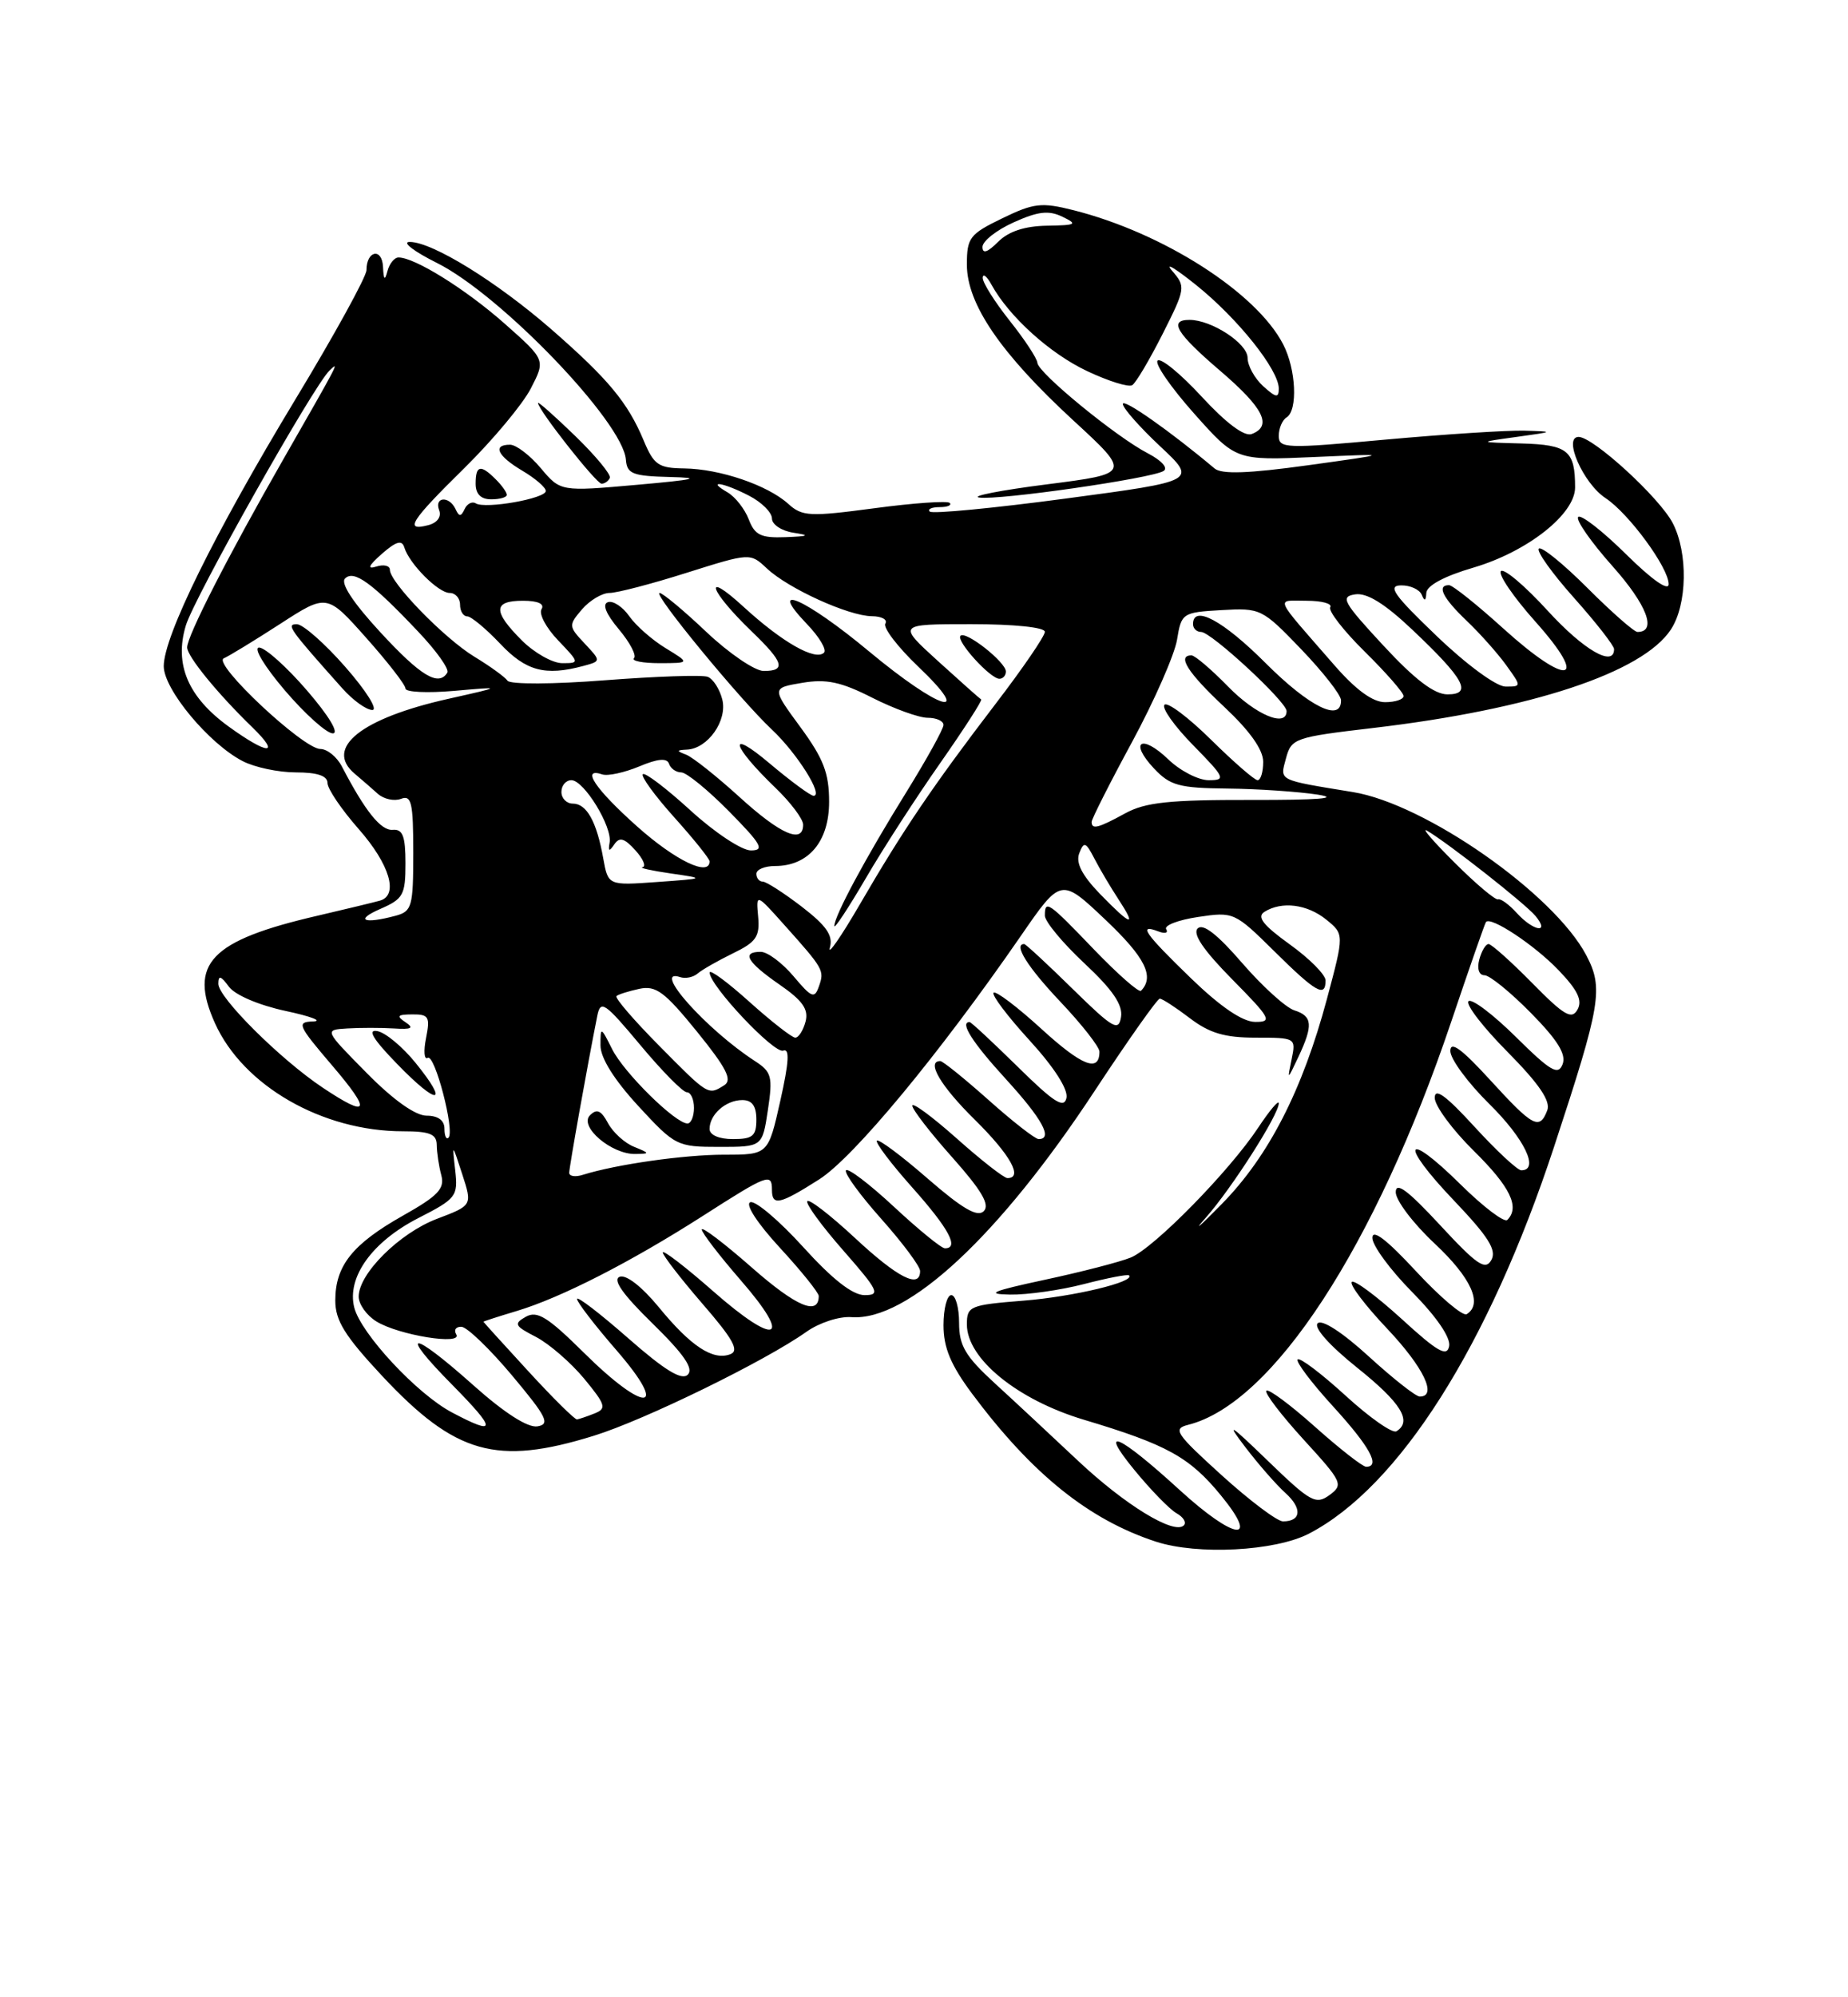 <?xml version="1.0" encoding="UTF-8" standalone="no"?>
<!DOCTYPE svg PUBLIC "-//W3C//DTD SVG 1.1//EN" "http://www.w3.org/Graphics/SVG/1.1/DTD/svg11.dtd" >
<svg xmlns="http://www.w3.org/2000/svg" xmlns:xlink="http://www.w3.org/1999/xlink" version="1.1" viewBox="0 0 237 256">
 <g >
 <path fill="currentColor"
d=" M 167.85 196.58 C 179.42 190.59 190.91 172.48 199.30 147.00 C 205.32 128.71 205.66 126.66 203.43 122.43 C 199.27 114.55 182.79 103.03 173.50 101.52 C 163.78 99.93 164.14 100.11 164.92 97.21 C 165.61 94.63 166.03 94.49 176.07 93.31 C 196.42 90.92 210.66 86.21 214.29 80.68 C 216.39 77.48 216.50 70.88 214.53 67.06 C 212.84 63.79 204.33 56.00 202.45 56.00 C 200.42 56.00 203.04 61.96 205.90 63.84 C 208.89 65.81 214.00 72.77 214.00 74.87 C 214.00 75.82 211.86 74.32 208.52 71.02 C 205.51 68.05 202.76 65.91 202.40 66.26 C 202.05 66.62 204.03 69.46 206.80 72.57 C 211.23 77.54 212.54 81.00 210.00 81.00 C 209.57 81.00 206.68 78.46 203.58 75.36 C 200.48 72.26 197.68 69.99 197.35 70.32 C 197.02 70.64 199.06 73.49 201.88 76.65 C 204.70 79.81 207.00 82.76 207.00 83.20 C 207.00 85.58 203.08 83.31 198.46 78.25 C 195.57 75.09 192.89 72.82 192.49 73.20 C 192.09 73.59 194.09 76.52 196.93 79.70 C 203.91 87.52 201.14 88.10 192.82 80.58 C 189.43 77.51 186.29 75.00 185.83 75.00 C 184.21 75.00 185.04 76.66 188.09 79.56 C 189.79 81.18 192.07 83.74 193.16 85.25 C 195.14 88.00 195.14 88.00 193.08 88.00 C 191.91 88.00 188.10 85.21 184.26 81.53 C 178.76 76.27 177.90 75.06 179.67 75.03 C 180.86 75.01 182.06 75.56 182.34 76.25 C 182.68 77.10 182.87 77.03 182.92 76.00 C 182.97 75.06 185.21 73.85 188.97 72.75 C 195.89 70.71 202.00 65.90 202.00 62.48 C 202.00 57.76 201.09 57.01 195.14 56.84 C 189.50 56.69 189.50 56.69 194.50 56.00 C 199.35 55.33 199.38 55.31 195.50 55.20 C 193.30 55.14 185.31 55.66 177.75 56.34 C 164.87 57.52 164.00 57.49 164.00 55.86 C 164.00 54.90 164.45 53.84 165.00 53.50 C 166.46 52.59 166.22 47.33 164.56 44.13 C 161.13 37.49 149.15 29.83 137.66 26.94 C 133.58 25.91 132.58 26.02 128.54 27.98 C 124.35 30.01 124.00 30.47 124.00 33.92 C 124.00 38.96 128.32 45.29 137.62 53.86 C 145.05 60.70 145.05 60.70 134.27 62.08 C 128.35 62.83 124.44 63.60 125.58 63.77 C 128.04 64.15 147.66 61.33 149.22 60.37 C 149.84 59.98 148.98 59.03 147.20 58.10 C 143.15 56.01 133.11 47.78 133.04 46.50 C 133.01 45.95 131.41 43.52 129.49 41.11 C 127.57 38.69 126.01 36.22 126.03 35.61 C 126.05 35.00 126.56 35.40 127.16 36.50 C 129.42 40.59 134.65 45.32 139.43 47.57 C 142.14 48.85 144.74 49.66 145.20 49.37 C 145.67 49.09 147.41 46.14 149.09 42.83 C 152.05 36.96 152.08 36.74 150.31 34.70 C 149.32 33.54 150.71 34.38 153.42 36.55 C 158.76 40.84 164.00 47.40 164.00 49.81 C 164.00 51.04 163.65 50.99 162.00 49.50 C 160.90 48.50 160.00 46.87 160.00 45.87 C 160.00 44.02 155.38 41.00 152.55 41.00 C 149.82 41.00 150.87 42.73 156.50 47.54 C 162.06 52.30 163.21 54.60 160.53 55.63 C 159.59 55.99 157.25 54.24 154.12 50.85 C 151.41 47.91 148.86 45.82 148.46 46.22 C 148.06 46.61 150.16 49.65 153.12 52.98 C 158.50 59.02 158.50 59.02 168.50 58.58 C 178.50 58.14 178.50 58.14 167.77 59.63 C 160.12 60.69 156.68 60.81 155.77 60.05 C 150.11 55.29 144.00 51.00 144.00 51.78 C 144.00 52.30 146.15 54.73 148.77 57.19 C 153.54 61.65 153.54 61.65 136.68 63.90 C 127.40 65.14 119.56 65.89 119.24 65.57 C 118.93 65.26 119.49 65.00 120.50 65.00 C 121.51 65.00 122.09 64.76 121.80 64.46 C 121.50 64.17 117.16 64.47 112.16 65.14 C 103.83 66.25 102.88 66.20 101.09 64.58 C 98.44 62.18 92.31 60.10 87.76 60.04 C 84.44 60.00 83.86 59.60 82.54 56.44 C 80.51 51.59 78.00 48.57 70.71 42.21 C 63.70 36.11 55.46 31.02 52.55 31.01 C 51.48 31.00 53.06 32.22 56.05 33.71 C 64.22 37.79 79.91 54.11 80.27 58.92 C 80.41 60.74 81.12 61.02 85.96 61.14 C 90.17 61.24 89.15 61.48 81.69 62.14 C 71.88 63.01 71.88 63.01 69.35 60.00 C 67.96 58.35 66.19 57.00 65.41 57.00 C 63.11 57.00 63.80 58.45 67.00 60.34 C 68.65 61.32 70.00 62.48 70.00 62.93 C 70.00 63.90 62.25 65.27 61.02 64.52 C 60.56 64.23 59.91 64.55 59.59 65.24 C 59.12 66.25 58.88 66.25 58.42 65.25 C 57.61 63.52 55.66 63.67 56.32 65.40 C 56.64 66.23 56.08 67.01 54.93 67.31 C 51.79 68.13 52.63 66.80 59.58 59.97 C 63.19 56.41 67.01 51.84 68.06 49.82 C 69.97 46.13 69.97 46.13 64.74 41.50 C 59.76 37.09 53.20 33.00 51.11 33.00 C 50.58 33.00 49.94 33.79 49.69 34.75 C 49.35 36.03 49.20 35.89 49.12 34.19 C 48.99 31.71 47.00 32.12 47.00 34.62 C 47.00 35.45 42.88 42.94 37.84 51.26 C 27.52 68.33 21.00 81.54 21.00 85.39 C 21.00 88.36 26.80 95.33 31.13 97.56 C 32.65 98.35 35.72 99.00 37.95 99.00 C 40.70 99.00 42.00 99.44 42.00 100.36 C 42.00 101.11 43.80 103.76 46.00 106.26 C 49.97 110.77 51.15 114.72 48.75 115.43 C 48.06 115.63 44.45 116.50 40.72 117.37 C 26.96 120.55 24.13 123.52 27.57 131.15 C 31.19 139.17 41.33 145.00 51.68 145.00 C 55.12 145.00 56.00 145.36 56.01 146.75 C 56.02 147.71 56.28 149.45 56.59 150.61 C 57.06 152.35 56.21 153.26 51.66 155.82 C 45.21 159.46 43.00 162.23 43.00 166.69 C 43.00 169.27 44.22 171.23 49.01 176.36 C 58.41 186.40 63.68 187.89 76.14 184.03 C 82.68 182.01 98.19 174.42 103.42 170.70 C 105.06 169.54 107.62 168.70 109.19 168.82 C 116.39 169.37 128.17 158.41 140.45 139.73 C 144.70 133.28 148.43 128.00 148.74 128.00 C 149.05 128.00 150.79 129.13 152.59 130.50 C 155.11 132.42 157.06 133.00 161.04 133.00 C 166.16 133.00 166.21 133.03 165.65 135.75 C 165.08 138.50 165.08 138.50 166.50 135.50 C 168.43 131.40 168.33 130.24 166.00 129.50 C 164.90 129.15 161.89 126.42 159.30 123.43 C 156.13 119.76 154.28 118.32 153.60 119.00 C 152.91 119.69 154.35 121.80 158.01 125.51 C 162.97 130.53 163.22 131.00 160.97 130.98 C 159.35 130.97 156.53 129.05 152.75 125.40 C 146.79 119.63 145.91 118.37 148.55 119.38 C 149.41 119.71 149.86 119.58 149.56 119.10 C 149.26 118.62 151.10 117.91 153.65 117.53 C 158.20 116.85 158.35 116.91 163.42 121.92 C 168.77 127.21 170.00 127.91 170.00 125.67 C 170.00 124.94 167.93 122.85 165.40 121.04 C 161.99 118.58 161.15 117.52 162.15 116.88 C 164.37 115.48 167.63 115.88 170.09 117.87 C 172.39 119.74 172.39 119.74 170.18 128.02 C 167.04 139.74 162.70 148.20 156.69 154.32 C 153.84 157.23 152.92 158.01 154.65 156.06 C 157.99 152.28 164.00 142.87 164.00 141.41 C 164.00 140.93 162.82 142.33 161.37 144.52 C 157.68 150.10 147.99 159.98 145.00 161.19 C 143.62 161.75 138.68 163.03 134.00 164.03 C 127.20 165.49 126.31 165.87 129.53 165.93 C 131.75 165.97 136.02 165.36 139.03 164.58 C 142.04 163.80 144.63 163.30 144.80 163.47 C 145.63 164.29 137.67 166.20 131.25 166.71 C 124.36 167.26 124.00 167.41 124.00 169.76 C 124.00 174.15 130.49 179.42 139.00 181.97 C 149.66 185.16 152.56 186.76 156.58 191.67 C 161.65 197.85 158.34 197.42 151.29 190.98 C 143.48 183.84 140.74 182.63 145.48 188.41 C 147.58 190.97 150.01 193.47 150.89 193.96 C 151.77 194.45 152.19 195.15 151.82 195.51 C 150.58 196.75 144.28 192.90 138.22 187.20 C 134.89 184.07 130.11 179.61 127.58 177.30 C 123.79 173.82 123.00 172.48 123.00 169.55 C 123.00 167.60 122.55 166.00 122.00 166.00 C 121.45 166.00 121.00 167.74 121.00 169.86 C 121.00 172.73 121.93 174.95 124.65 178.61 C 132.35 188.93 139.62 194.78 148.25 197.60 C 153.58 199.34 163.51 198.82 167.85 196.58 Z  M 65.00 63.43 C 65.00 63.11 64.36 62.21 63.57 61.43 C 61.63 59.49 61.00 59.63 61.00 62.00 C 61.00 63.33 61.67 64.00 63.00 64.00 C 64.10 64.00 65.00 63.74 65.00 63.43 Z  M 78.21 61.25 C 78.39 60.84 76.39 58.42 73.77 55.88 C 71.15 53.34 69.00 51.44 69.00 51.65 C 69.00 52.52 76.47 62.00 77.15 62.00 C 77.55 62.00 78.03 61.66 78.21 61.25 Z  M 156.68 189.09 C 150.76 183.72 150.36 183.13 152.39 182.62 C 163.24 179.89 176.37 159.80 186.10 131.00 C 188.42 124.12 190.43 118.35 190.57 118.18 C 191.16 117.40 196.78 121.12 199.85 124.32 C 202.33 126.90 202.97 128.22 202.31 129.40 C 201.57 130.73 200.60 130.17 196.50 126.00 C 193.79 123.25 191.27 121.00 190.90 121.00 C 190.54 121.00 190.00 121.90 189.71 123.00 C 189.40 124.18 189.68 125.00 190.38 125.00 C 191.04 125.00 193.71 127.17 196.32 129.82 C 199.75 133.30 200.89 135.13 200.40 136.40 C 199.83 137.88 198.88 137.33 194.39 132.89 C 191.45 129.99 188.73 127.94 188.33 128.33 C 187.94 128.73 190.19 131.66 193.35 134.84 C 197.40 138.94 198.89 141.13 198.43 142.32 C 197.44 144.89 196.61 144.45 191.10 138.42 C 187.44 134.42 186.00 133.37 186.00 134.71 C 186.00 135.73 188.25 138.79 191.00 141.50 C 195.51 145.94 197.47 150.00 195.10 150.00 C 194.61 150.00 191.91 147.49 189.10 144.42 C 185.44 140.42 184.00 139.37 184.00 140.71 C 184.00 141.73 186.25 144.79 189.00 147.50 C 193.68 152.11 194.95 154.72 193.31 156.36 C 192.93 156.74 190.24 154.70 187.33 151.83 C 180.11 144.70 179.38 146.45 186.47 153.88 C 190.89 158.52 191.97 160.23 191.26 161.50 C 190.49 162.87 189.42 162.14 184.67 157.01 C 180.54 152.55 179.00 151.41 179.00 152.81 C 179.00 153.86 181.25 156.83 184.00 159.40 C 188.67 163.77 190.20 167.14 188.10 168.44 C 187.61 168.74 184.69 166.27 181.60 162.94 C 177.84 158.88 176.00 157.47 176.00 158.66 C 176.00 159.64 178.29 162.76 181.10 165.60 C 184.23 168.77 186.06 171.44 185.85 172.54 C 185.57 173.96 184.36 173.27 179.72 169.02 C 176.53 166.12 173.67 163.99 173.36 164.31 C 173.04 164.63 175.08 167.32 177.89 170.29 C 182.57 175.24 184.38 179.00 182.08 179.00 C 181.57 179.00 178.63 176.68 175.53 173.85 C 172.16 170.77 169.53 169.07 168.99 169.61 C 168.45 170.15 170.47 172.43 174.04 175.29 C 179.68 179.80 181.15 182.17 179.09 183.45 C 178.58 183.76 175.64 181.70 172.55 178.87 C 169.46 176.05 166.70 173.96 166.42 174.24 C 166.15 174.52 168.19 177.23 170.96 180.26 C 175.67 185.42 177.09 188.00 175.20 188.00 C 174.76 188.00 171.81 185.70 168.65 182.88 C 165.49 180.06 162.69 177.98 162.41 178.25 C 162.14 178.53 164.28 181.33 167.16 184.49 C 172.16 189.95 172.32 190.29 170.50 191.63 C 168.75 192.90 168.06 192.52 162.62 187.26 C 157.66 182.46 157.17 182.17 159.72 185.50 C 161.40 187.70 163.72 190.35 164.87 191.38 C 167.03 193.33 166.88 195.00 164.54 195.00 C 163.80 195.00 160.27 192.34 156.68 189.09 Z  M 57.95 181.03 C 53.48 178.67 46.27 170.92 45.43 167.58 C 44.46 163.71 47.72 159.16 53.64 156.13 C 58.53 153.63 58.75 153.33 58.38 150.00 C 57.98 146.50 57.98 146.50 59.28 150.50 C 60.58 154.50 60.58 154.50 56.04 156.22 C 51.23 158.05 46.00 163.24 46.00 166.19 C 46.00 167.16 47.01 168.59 48.25 169.36 C 51.08 171.13 59.41 172.48 58.51 171.02 C 58.17 170.46 58.47 170.03 59.19 170.06 C 59.91 170.10 62.83 172.91 65.68 176.31 C 70.13 181.62 70.59 182.55 68.92 182.82 C 67.69 183.02 64.70 181.11 60.74 177.58 C 52.71 170.41 50.95 170.37 58.00 177.50 C 63.74 183.32 63.73 184.09 57.95 181.03 Z  M 67.75 175.75 C 64.59 172.31 62.00 169.46 62.00 169.41 C 62.00 169.36 63.91 168.74 66.25 168.04 C 71.93 166.34 80.84 161.79 90.10 155.87 C 98.45 150.52 99.00 150.31 99.00 152.50 C 99.00 154.61 99.99 154.39 105.05 151.17 C 109.49 148.35 120.43 135.14 130.89 120.00 C 136.07 112.49 136.07 112.49 141.78 117.90 C 146.86 122.71 148.10 125.18 146.33 126.99 C 146.07 127.26 143.38 124.89 140.34 121.74 C 134.42 115.57 134.00 115.28 134.00 117.36 C 134.00 118.11 136.28 120.86 139.06 123.46 C 142.68 126.84 144.02 128.80 143.77 130.34 C 143.47 132.25 142.76 131.85 137.56 126.75 C 134.34 123.59 131.54 121.00 131.35 121.00 C 129.93 121.00 131.76 123.93 136.00 128.41 C 138.75 131.31 141.00 134.19 141.00 134.79 C 141.00 137.51 138.76 136.63 133.55 131.87 C 130.46 129.05 127.70 126.96 127.42 127.24 C 127.15 127.52 129.22 130.27 132.04 133.35 C 135.19 136.80 137.01 139.63 136.77 140.73 C 136.46 142.13 135.17 141.31 130.54 136.75 C 127.32 133.59 124.54 131.00 124.35 131.00 C 123.04 131.00 124.69 133.60 129.00 138.31 C 133.68 143.43 135.08 146.00 133.20 146.00 C 132.76 146.00 129.87 143.75 126.79 141.00 C 123.70 138.25 120.91 136.00 120.59 136.00 C 118.75 136.00 120.62 139.19 125.00 143.50 C 129.56 148.00 131.25 151.00 129.20 151.00 C 128.76 151.00 125.83 148.71 122.70 145.92 C 119.56 143.13 117.00 141.24 117.00 141.72 C 117.00 142.20 119.31 145.19 122.14 148.36 C 125.90 152.59 126.98 154.42 126.16 155.24 C 125.35 156.05 123.43 154.93 118.97 151.06 C 115.63 148.15 112.70 145.97 112.46 146.20 C 112.23 146.44 114.27 149.15 117.02 152.23 C 121.71 157.50 123.05 160.00 121.18 160.00 C 120.73 160.00 117.79 157.60 114.64 154.67 C 111.49 151.74 108.72 149.64 108.49 150.01 C 108.26 150.38 110.31 153.19 113.04 156.25 C 115.77 159.32 118.00 162.31 118.00 162.91 C 118.00 165.24 115.13 163.78 109.64 158.67 C 106.49 155.74 103.74 153.62 103.53 153.96 C 103.32 154.30 105.40 157.15 108.16 160.29 C 112.68 165.45 112.94 166.00 110.88 166.00 C 109.34 166.00 106.75 163.97 103.01 159.84 C 99.94 156.46 96.89 153.87 96.23 154.09 C 95.53 154.33 97.10 156.76 100.01 159.92 C 102.76 162.90 105.00 165.69 105.00 166.11 C 105.00 168.69 102.12 167.47 96.46 162.50 C 92.91 159.38 90.00 157.17 90.00 157.59 C 90.00 158.00 92.26 160.94 95.01 164.11 C 101.74 171.84 99.62 172.67 91.46 165.50 C 87.91 162.38 85.00 160.15 85.00 160.53 C 85.00 160.91 87.29 163.87 90.09 167.11 C 94.02 171.64 94.84 173.12 93.67 173.57 C 91.44 174.43 88.60 172.56 84.50 167.56 C 82.33 164.92 80.30 163.33 79.47 163.65 C 78.53 164.01 79.85 165.89 83.69 169.64 C 87.71 173.57 88.98 175.42 88.21 176.19 C 87.43 176.97 85.27 175.65 80.56 171.52 C 76.95 168.35 74.00 166.09 74.00 166.49 C 74.00 166.90 76.29 169.88 79.10 173.11 C 85.93 181.00 82.79 181.21 74.89 173.39 C 70.24 168.79 68.90 167.96 67.44 168.77 C 65.85 169.67 65.98 169.94 68.74 171.36 C 70.43 172.24 73.21 174.65 74.92 176.71 C 77.68 180.06 77.82 180.54 76.26 181.16 C 75.29 181.55 74.27 181.89 74.00 181.93 C 73.72 181.97 70.91 179.19 67.75 175.75 Z  M 73.00 150.32 C 73.00 149.60 75.35 136.45 76.60 130.20 C 77.02 128.12 77.55 128.48 82.12 133.95 C 84.90 137.28 87.58 140.00 88.09 140.00 C 88.59 140.00 89.00 140.90 89.00 142.00 C 89.00 143.10 88.62 144.00 88.17 144.00 C 86.62 144.00 80.04 137.52 78.52 134.50 C 77.05 131.57 77.01 131.55 77.01 134.00 C 77.01 135.60 78.76 138.39 81.85 141.75 C 86.57 146.87 86.83 147.00 92.23 147.00 C 97.77 147.00 97.77 147.00 98.48 142.27 C 99.12 138.01 98.96 137.39 96.85 136.02 C 90.59 131.97 83.47 123.99 87.23 125.24 C 87.90 125.47 88.92 125.26 89.48 124.77 C 90.04 124.29 92.08 123.13 94.00 122.19 C 96.98 120.75 97.46 120.05 97.23 117.50 C 96.96 114.50 96.96 114.50 100.54 118.50 C 105.65 124.21 105.74 124.38 105.03 126.41 C 104.46 128.05 104.10 127.90 101.76 125.12 C 100.31 123.41 98.43 122.00 97.56 122.00 C 95.05 122.00 95.80 123.31 99.96 126.19 C 102.93 128.24 103.72 129.36 103.31 130.94 C 103.01 132.07 102.42 133.00 101.99 133.00 C 101.57 133.00 98.92 130.93 96.11 128.41 C 93.30 125.88 91.00 124.19 91.01 124.66 C 91.02 126.34 99.29 135.10 100.44 134.66 C 101.29 134.33 101.19 136.11 100.07 141.10 C 98.52 148.00 98.52 148.00 92.89 148.00 C 87.73 148.00 79.02 149.24 74.75 150.58 C 73.79 150.89 73.00 150.77 73.00 150.32 Z  M 81.32 146.99 C 80.11 146.51 78.61 145.14 77.97 143.95 C 77.09 142.31 76.54 142.07 75.66 142.95 C 74.22 144.39 78.44 147.98 81.50 147.91 C 83.37 147.88 83.36 147.82 81.32 146.99 Z  M 57.00 144.67 C 57.00 143.60 56.18 143.00 54.72 143.00 C 53.27 143.00 50.43 140.98 47.00 137.50 C 41.57 132.00 41.57 132.00 44.53 131.82 C 46.17 131.72 48.85 131.72 50.50 131.82 C 52.79 131.97 53.14 131.78 52.00 131.02 C 50.79 130.22 50.96 130.03 52.88 130.02 C 54.99 130.00 55.18 130.33 54.64 133.05 C 54.30 134.73 54.40 135.87 54.85 135.59 C 55.76 135.03 58.35 144.98 57.52 145.82 C 57.23 146.10 57.00 145.58 57.00 144.67 Z  M 53.31 136.25 C 51.65 134.19 49.43 132.34 48.39 132.16 C 47.07 131.91 47.83 133.19 50.94 136.38 C 56.14 141.75 57.69 141.66 53.31 136.25 Z  M 91.00 144.70 C 91.00 142.84 93.09 141.00 95.20 141.00 C 96.45 141.00 97.00 141.76 97.00 143.50 C 97.00 145.61 96.53 146.00 94.00 146.00 C 92.21 146.00 91.00 145.48 91.00 144.70 Z  M 41.39 139.41 C 35.96 135.79 28.00 127.87 28.00 126.10 C 28.00 124.97 28.32 125.06 29.35 126.46 C 30.13 127.53 33.17 128.83 36.60 129.57 C 39.84 130.26 41.45 130.87 40.17 130.92 C 38.01 130.99 38.17 131.38 42.54 136.50 C 47.70 142.53 47.36 143.39 41.39 139.41 Z  M 84.53 134.03 C 81.27 130.74 78.81 127.88 79.06 127.67 C 79.30 127.45 80.62 127.04 82.00 126.74 C 84.12 126.29 85.24 127.12 89.38 132.22 C 93.18 136.91 93.95 138.42 92.88 139.10 C 90.81 140.40 90.87 140.44 84.53 134.03 Z  M 106.43 121.46 C 106.86 119.91 106.01 118.67 102.82 116.21 C 100.52 114.45 98.27 113.00 97.82 113.00 C 97.37 113.00 97.00 112.55 97.00 112.00 C 97.00 111.45 98.08 111.00 99.39 111.00 C 103.69 111.00 106.33 107.86 106.33 102.77 C 106.33 99.10 105.62 97.25 102.65 93.20 C 98.96 88.18 98.96 88.18 102.88 87.52 C 105.97 87.00 107.85 87.39 111.86 89.43 C 114.65 90.84 117.85 92.00 118.97 92.00 C 120.09 92.00 121.00 92.41 121.00 92.92 C 121.00 93.43 118.82 97.36 116.15 101.67 C 110.99 109.98 107.00 117.41 107.00 118.69 C 107.00 119.12 108.81 116.37 111.03 112.58 C 113.24 108.78 117.55 102.12 120.61 97.76 C 123.66 93.40 126.01 89.75 125.83 89.65 C 125.65 89.55 123.16 87.33 120.29 84.73 C 115.09 80.00 115.09 80.00 124.54 80.00 C 130.08 80.00 134.00 80.41 134.00 80.98 C 134.00 81.53 131.15 85.69 127.67 90.23 C 119.68 100.68 115.83 106.35 110.28 115.90 C 107.85 120.08 106.11 122.58 106.43 121.46 Z  M 129.00 86.07 C 129.00 84.87 123.85 80.81 123.18 81.49 C 122.56 82.11 126.99 87.00 128.17 87.00 C 128.63 87.00 129.00 86.58 129.00 86.07 Z  M 194.52 117.02 C 193.54 115.94 192.46 115.15 192.12 115.27 C 191.78 115.40 189.26 113.28 186.53 110.55 C 183.79 107.83 182.22 106.00 183.03 106.48 C 185.87 108.17 195.60 115.82 196.92 117.40 C 198.84 119.72 196.65 119.37 194.52 117.02 Z  M 48.75 116.51 C 51.72 115.22 52.00 114.71 52.00 110.66 C 52.00 107.16 51.65 106.25 50.36 106.36 C 48.85 106.49 46.83 103.97 43.85 98.25 C 43.21 97.01 41.96 96.00 41.09 96.00 C 38.89 96.00 27.19 85.03 28.70 84.38 C 29.35 84.10 32.60 82.12 35.91 79.98 C 41.92 76.09 41.92 76.09 46.96 81.75 C 49.73 84.86 52.00 87.78 52.00 88.25 C 52.00 88.72 54.81 88.85 58.25 88.55 C 64.50 88.00 64.50 88.00 57.50 89.57 C 46.32 92.07 41.57 95.86 45.48 99.16 C 46.35 99.90 47.70 101.06 48.46 101.75 C 49.23 102.43 50.56 102.72 51.43 102.39 C 52.77 101.87 53.00 102.87 53.00 109.28 C 53.00 116.20 52.83 116.81 50.75 117.37 C 46.66 118.47 45.45 117.95 48.75 116.51 Z  M 39.37 88.50 C 36.76 85.47 33.99 83.00 33.23 83.00 C 32.45 83.00 33.90 85.40 36.54 88.50 C 39.13 91.53 41.89 94.00 42.68 94.00 C 43.53 94.00 42.17 91.74 39.37 88.50 Z  M 44.31 85.51 C 41.67 82.49 38.86 80.02 38.08 80.01 C 36.66 80.00 37.07 80.58 43.92 88.25 C 45.27 89.76 46.99 91.00 47.75 91.00 C 48.51 91.00 46.96 88.53 44.31 85.51 Z  M 141.06 114.57 C 138.76 112.18 137.94 110.59 138.41 109.37 C 139.01 107.82 139.24 107.90 140.36 110.06 C 141.05 111.40 142.44 113.74 143.43 115.25 C 145.84 118.93 145.09 118.71 141.06 114.57 Z  M 77.36 110.00 C 76.52 105.31 75.24 103.00 73.46 103.00 C 72.66 103.00 72.00 102.33 72.00 101.50 C 72.00 100.67 72.58 100.00 73.28 100.00 C 74.89 100.00 78.55 105.97 78.18 108.00 C 77.98 109.14 78.12 109.19 78.78 108.23 C 79.45 107.24 80.07 107.42 81.48 108.98 C 82.49 110.09 82.90 111.07 82.40 111.15 C 81.91 111.23 83.53 111.59 86.00 111.95 C 90.50 112.60 90.50 112.60 84.25 113.05 C 77.99 113.50 77.99 113.50 77.36 110.00 Z  M 81.70 105.92 C 76.33 101.13 74.44 98.31 77.25 99.26 C 77.94 99.49 80.06 99.03 81.97 98.24 C 84.37 97.23 85.54 97.13 85.80 97.90 C 86.00 98.50 86.71 99.00 87.37 99.00 C 88.03 99.00 90.79 101.25 93.50 104.00 C 97.67 108.23 98.10 109.00 96.29 109.00 C 95.12 109.00 91.63 106.69 88.55 103.87 C 85.46 101.05 82.71 98.96 82.44 99.23 C 82.17 99.50 83.98 101.99 86.47 104.76 C 88.96 107.53 91.00 110.07 91.00 110.40 C 91.00 112.41 86.61 110.30 81.70 105.92 Z  M 94.83 102.15 C 91.90 99.49 88.83 97.05 88.00 96.73 C 86.72 96.24 86.74 96.15 88.10 96.08 C 90.78 95.95 93.31 92.36 92.63 89.65 C 92.29 88.31 91.45 87.01 90.76 86.75 C 90.07 86.48 84.14 86.69 77.59 87.19 C 70.97 87.71 65.42 87.73 65.09 87.25 C 64.77 86.78 62.86 85.40 60.85 84.18 C 56.98 81.83 50.00 74.65 50.00 73.03 C 50.00 72.50 49.21 72.31 48.25 72.62 C 47.04 73.00 47.26 72.50 48.97 70.99 C 50.81 69.38 51.55 69.17 51.85 70.16 C 52.49 72.27 56.21 76.00 57.67 76.00 C 58.40 76.00 59.00 76.67 59.00 77.50 C 59.00 78.33 59.41 79.00 59.92 79.00 C 60.42 79.00 62.32 80.58 64.14 82.50 C 67.45 86.01 69.91 86.67 74.80 85.36 C 77.10 84.74 77.10 84.74 74.97 82.47 C 72.91 80.28 72.90 80.14 74.64 78.10 C 75.63 76.95 77.22 76.00 78.17 76.00 C 79.12 76.00 83.57 74.84 88.05 73.42 C 96.21 70.85 96.21 70.85 98.35 72.86 C 101.10 75.44 108.82 78.95 111.81 78.98 C 113.08 78.99 113.86 79.42 113.54 79.93 C 113.23 80.44 115.11 82.91 117.73 85.41 C 125.08 92.42 120.52 91.03 111.46 83.50 C 103.31 76.72 98.21 74.48 103.49 79.99 C 105.07 81.63 106.05 83.28 105.68 83.65 C 104.58 84.75 100.31 82.32 95.35 77.77 C 90.02 72.89 90.98 75.71 96.42 80.95 C 100.52 84.89 100.85 86.00 97.94 86.00 C 96.81 86.00 93.50 83.75 90.59 81.00 C 87.69 78.25 84.98 76.00 84.59 76.00 C 83.65 76.00 94.86 89.63 98.98 93.50 C 102.21 96.53 105.66 102.00 104.34 102.00 C 103.95 102.00 101.41 100.13 98.69 97.84 C 93.24 93.24 93.77 95.51 99.42 100.95 C 101.39 102.84 103.00 104.98 103.00 105.70 C 103.00 108.21 100.11 106.96 94.83 102.15 Z  M 85.37 83.08 C 83.64 82.03 81.54 80.18 80.70 78.98 C 79.85 77.77 78.62 76.96 77.97 77.18 C 77.20 77.43 77.70 78.67 79.36 80.65 C 80.78 82.34 81.66 84.01 81.31 84.36 C 80.95 84.71 82.43 85.00 84.58 85.00 C 88.50 84.99 88.50 84.99 85.37 83.08 Z  M 140.00 105.34 C 140.00 104.98 142.33 100.36 145.19 95.09 C 148.04 89.82 150.63 83.92 150.95 82.00 C 151.51 78.58 151.64 78.49 156.65 78.20 C 161.66 77.91 161.87 78.01 166.86 83.20 C 169.66 86.12 171.97 89.06 171.98 89.75 C 172.03 92.63 167.93 90.61 162.32 85.00 C 156.84 79.52 153.00 77.46 153.00 80.00 C 153.00 80.55 153.47 81.00 154.04 81.00 C 155.33 81.00 165.00 89.95 165.00 91.14 C 165.00 93.29 161.05 91.64 157.50 88.00 C 155.35 85.80 153.24 84.00 152.80 84.00 C 150.91 84.00 152.33 86.23 157.00 90.60 C 160.27 93.66 162.00 96.09 162.00 97.64 C 162.00 98.94 161.68 100.00 161.28 100.00 C 160.89 100.00 158.20 97.66 155.31 94.81 C 152.41 91.95 149.73 89.94 149.34 90.33 C 148.95 90.72 150.60 93.06 153.02 95.52 C 157.12 99.70 157.25 100.00 155.01 100.00 C 153.69 100.00 151.35 98.80 149.82 97.32 C 146.37 94.02 144.77 95.06 148.00 98.50 C 150.06 100.69 151.22 101.01 157.42 101.07 C 161.32 101.11 166.53 101.47 169.00 101.85 C 171.95 102.32 169.03 102.55 160.50 102.53 C 149.97 102.51 146.89 102.83 144.30 104.25 C 140.83 106.15 140.00 106.36 140.00 105.34 Z  M 29.32 93.12 C 24.11 89.34 22.33 85.16 23.83 80.18 C 24.91 76.58 40.17 49.51 42.25 47.50 C 43.57 46.23 43.60 46.18 36.26 59.00 C 29.22 71.31 24.00 81.52 24.00 82.98 C 24.00 84.12 27.88 88.88 32.36 93.22 C 36.08 96.84 34.38 96.78 29.32 93.12 Z  M 171.12 85.25 C 163.19 76.15 163.55 77.00 167.56 77.00 C 169.52 77.00 170.89 77.37 170.60 77.83 C 170.32 78.29 172.32 80.86 175.04 83.54 C 177.77 86.23 180.00 88.78 180.00 89.21 C 180.00 89.65 178.93 90.00 177.63 90.00 C 176.04 90.00 173.88 88.42 171.12 85.25 Z  M 177.42 82.75 C 172.23 77.15 171.85 76.47 173.81 76.18 C 175.31 75.96 177.59 77.37 181.09 80.68 C 187.80 87.02 188.88 89.00 185.64 89.00 C 183.95 89.00 181.46 87.11 177.42 82.75 Z  M 48.79 81.05 C 45.30 77.27 43.64 74.76 44.25 74.15 C 45.39 73.01 47.68 74.67 53.63 80.96 C 55.96 83.41 57.64 85.77 57.37 86.21 C 56.25 88.03 53.98 86.67 48.79 81.05 Z  M 66.92 82.08 C 63.19 78.35 63.23 77.00 67.06 77.00 C 69.00 77.00 69.87 77.40 69.45 78.08 C 69.08 78.68 70.04 80.48 71.58 82.08 C 74.33 84.96 74.34 85.00 72.11 85.00 C 70.86 85.00 68.53 83.68 66.92 82.08 Z  M 96.03 66.58 C 95.52 65.25 94.30 63.69 93.31 63.11 C 90.50 61.48 92.74 61.82 96.05 63.53 C 97.67 64.36 99.00 65.68 99.00 66.46 C 99.00 67.23 100.24 68.05 101.75 68.28 C 103.95 68.62 103.74 68.73 100.73 68.85 C 97.58 68.97 96.80 68.59 96.03 66.58 Z  M 126.00 31.65 C 126.00 30.91 127.80 29.49 130.00 28.50 C 133.12 27.09 134.50 26.93 136.25 27.78 C 138.26 28.75 138.04 28.87 134.25 28.93 C 131.40 28.98 129.34 29.66 128.00 31.00 C 126.64 32.36 126.00 32.57 126.00 31.65 Z "/>
</g>
</svg>